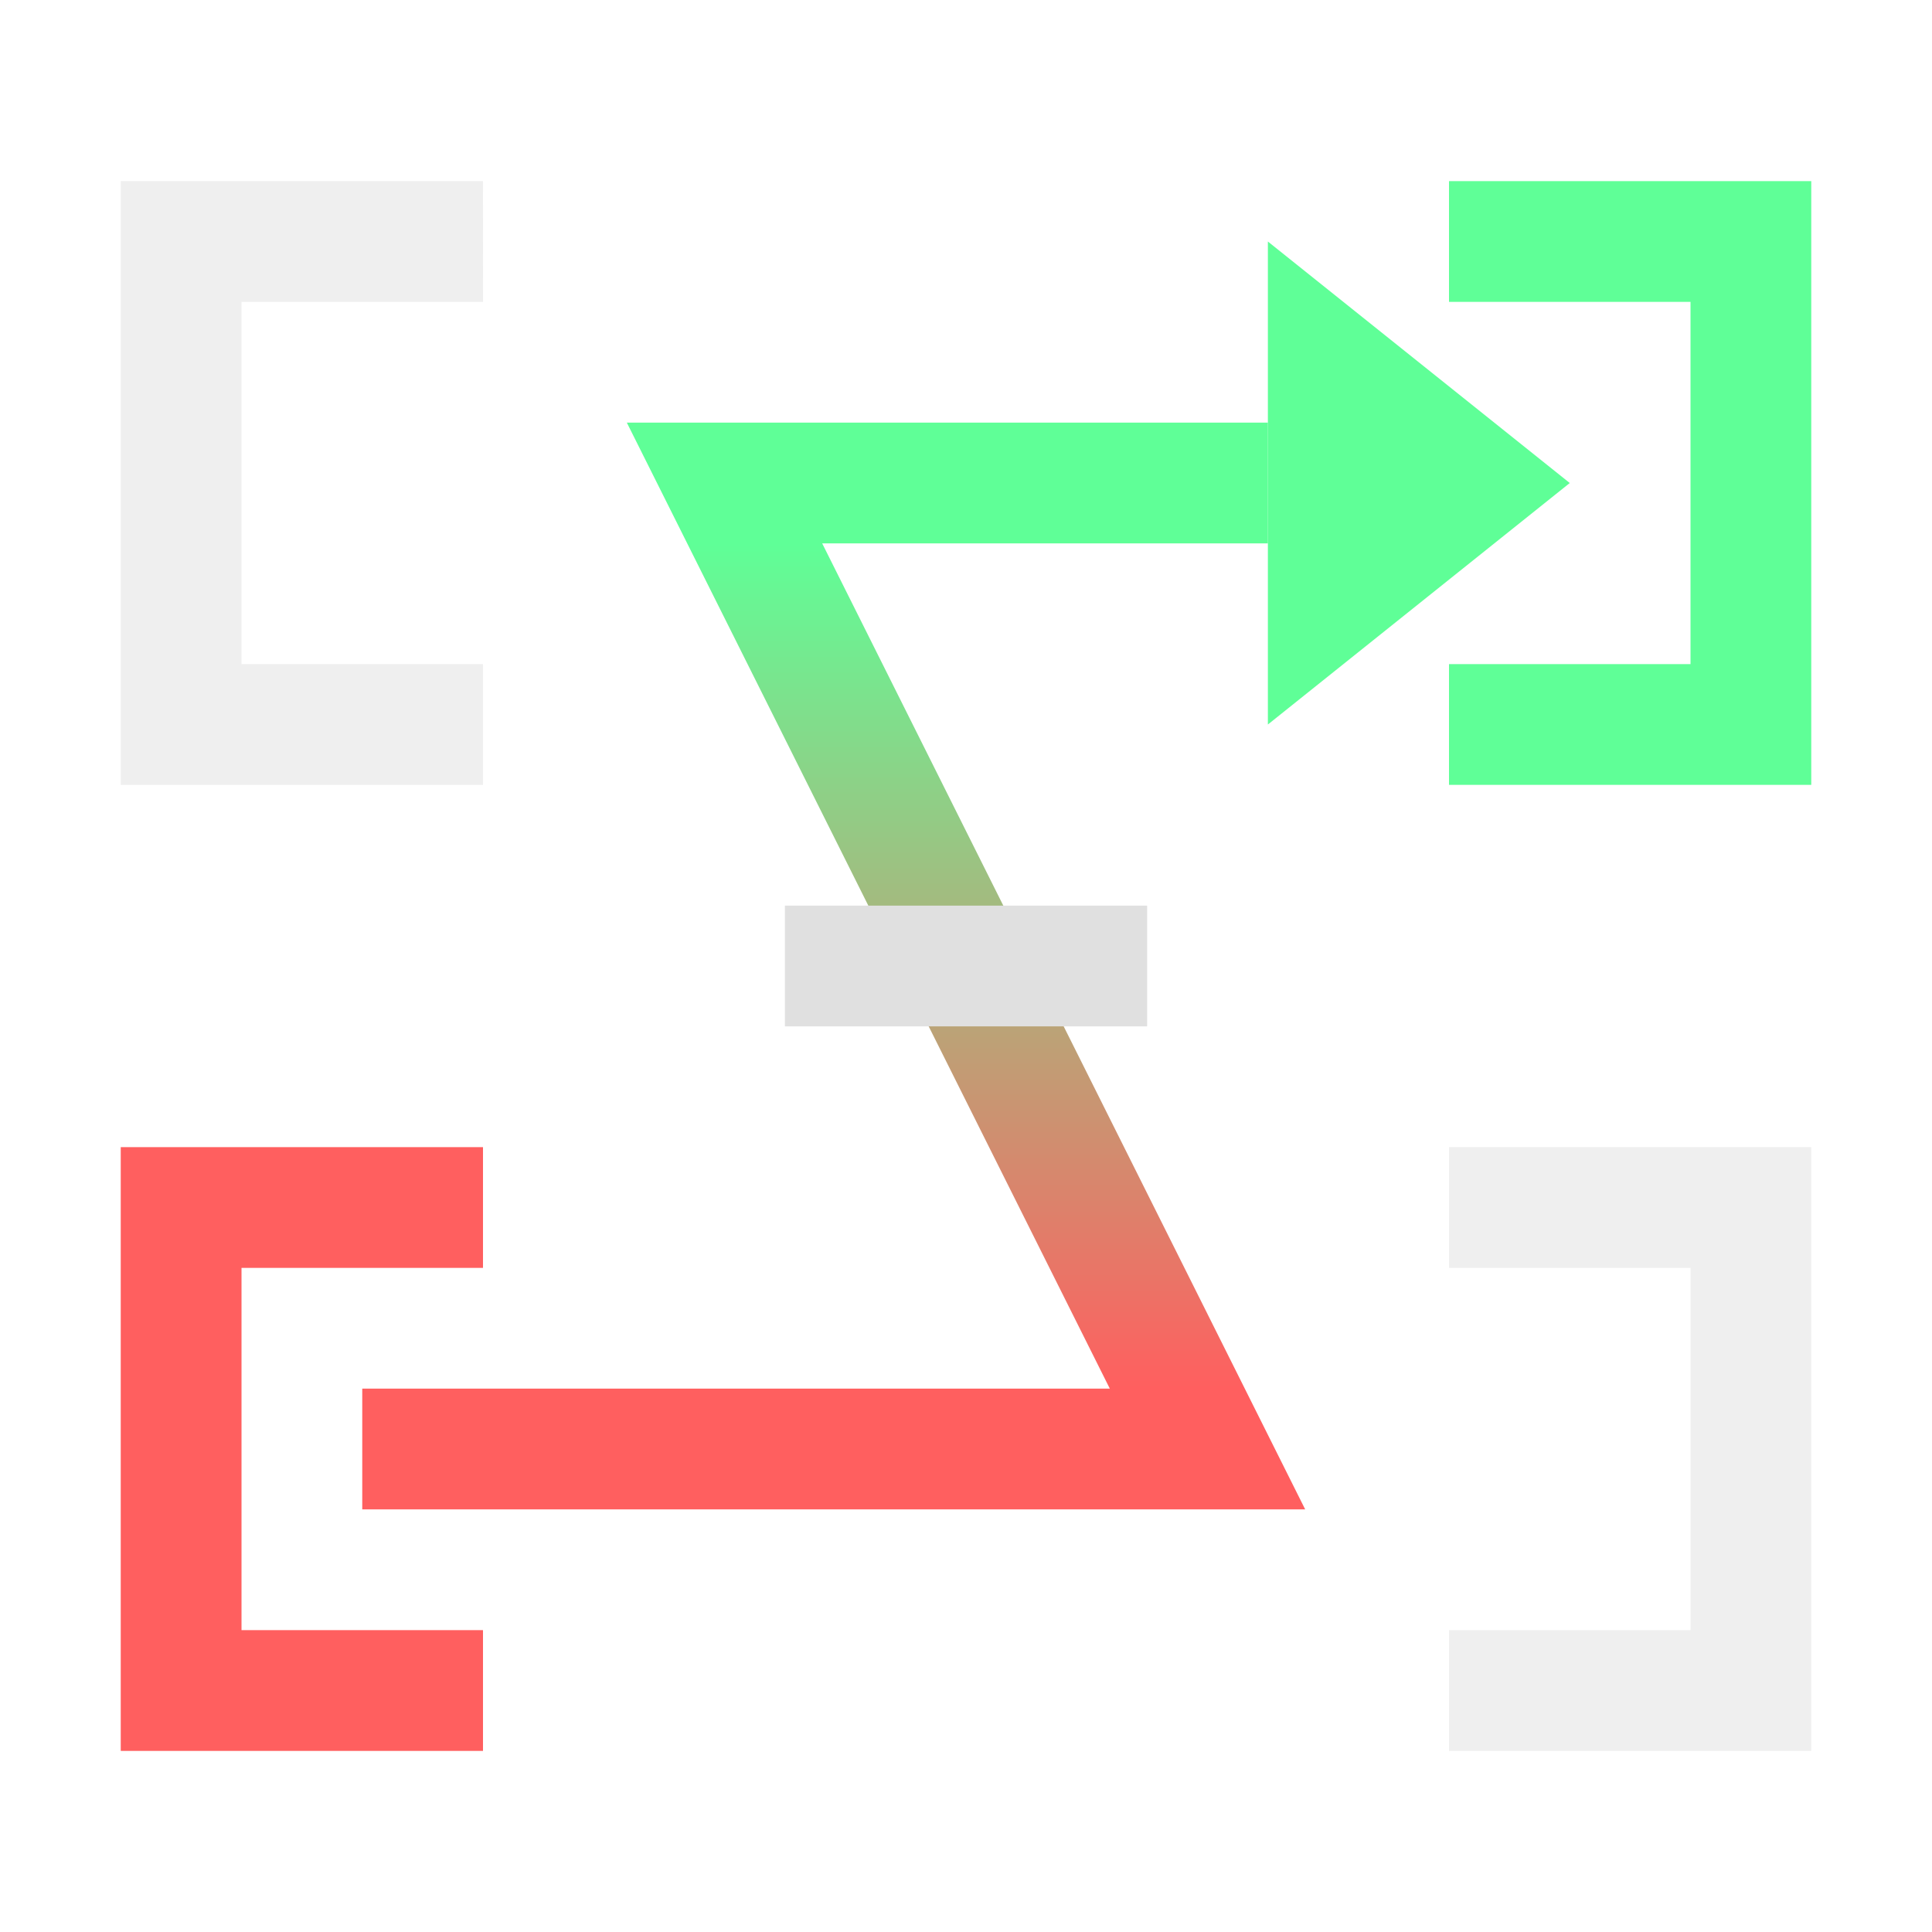 <?xml version="1.0" encoding="UTF-8" standalone="no"?>
<!-- Created with Inkscape (http://www.inkscape.org/) -->

<svg
   width="256"
   height="256"
   viewBox="0 0 67.733 67.733"
   version="1.1"
   id="svg1"
   xml:space="preserve"
   inkscape:version="1.3 (0e150ed6c4, 2023-07-21)"
   sodipodi:docname="plugin_icon.svg"
   inkscape:export-filename="plugin_icon.png"
   inkscape:export-xdpi="96"
   inkscape:export-ydpi="96"
   xmlns:inkscape="http://www.inkscape.org/namespaces/inkscape"
   xmlns:sodipodi="http://sodipodi.sourceforge.net/DTD/sodipodi-0.dtd"
   xmlns:xlink="http://www.w3.org/1999/xlink"
   xmlns="http://www.w3.org/2000/svg"
   xmlns:svg="http://www.w3.org/2000/svg"><sodipodi:namedview
     id="namedview1"
     pagecolor="#505050"
     bordercolor="#eeeeee"
     borderopacity="1"
     inkscape:showpageshadow="0"
     inkscape:pageopacity="0"
     inkscape:pagecheckerboard="0"
     inkscape:deskcolor="#505050"
     inkscape:document-units="px"
     showgrid="true"
     inkscape:zoom="3.0467172"
     inkscape:cx="150.16162"
     inkscape:cy="124.88852"
     inkscape:window-width="1920"
     inkscape:window-height="1111"
     inkscape:window-x="-9"
     inkscape:window-y="-9"
     inkscape:window-maximized="1"
     inkscape:current-layer="layer1"
     showguides="true"><inkscape:grid
       id="grid1"
       units="px"
       originx="0"
       originy="0"
       spacingx="0.265"
       spacingy="0.265"
       empcolor="#0099e5"
       empopacity="0.302"
       color="#0099e5"
       opacity="0.149"
       empspacing="8"
       dotted="false"
       gridanglex="30"
       gridanglez="30"
       visible="true" /><sodipodi:guide
       position="33.867,33.867"
       orientation="1,0"
       id="guide3"
       inkscape:locked="false" /></sodipodi:namedview><defs
     id="defs1"><linearGradient
       id="linearGradient4"
       inkscape:collect="always"><stop
         style="stop-color:#5fff97;stop-opacity:1;"
         offset="0"
         id="stop5" /><stop
         style="stop-color:#ff5f5f;stop-opacity:1;"
         offset="1"
         id="stop4" /></linearGradient><linearGradient
       inkscape:collect="always"
       xlink:href="#linearGradient4"
       id="linearGradient5"
       x1="33.867"
       y1="19.05"
       x2="33.867"
       y2="48.683"
       gradientUnits="userSpaceOnUse" /></defs><g
     inkscape:label="Livello 1"
     inkscape:groupmode="layer"
     id="layer1"><path
       fill="#ff5f5f"
       d="m -8.467,0 v 2.646 h 0.529 1.058 V 2.117 h -1.058 v -1.587 h 1.058 V 0 h -1.058 z m 2.381,0.265 v 0.794 h -1.323 V 1.587 h 1.323 v 0.794 l 0.661,-0.529 0.661,-0.529 -0.661,-0.529 z"
       id="path1"
       style="stroke-width:0.265" /><path
       fill="#ff5f5f"
       d="m 4.233,40.217 v 21.167 h 4.233 8.467 V 57.15 H 8.467 V 44.45 H 16.933 V 40.217 H 8.467 Z"
       id="path1-0"
       style="stroke-width:2.117"
       sodipodi:nodetypes="ccccccccccc" /><path
       fill="#ff5f5f"
       d="m -19.05,21.167 v 6.35 h -10.583 v 4.233 h 10.583 v 6.35 l 5.292,-4.233 5.292,-4.233 -5.292,-4.233 z"
       id="path1-0-1"
       style="stroke-width:2.117"
       sodipodi:nodetypes="cccccccccc" /><path
       fill="#ff5f5f"
       d="m 44.45,8.467 v 6.35 4.233 6.35 l 5.292,-4.233 5.292,-4.233 -5.292,-4.233 z"
       id="path1-0-1-3"
       style="stroke-width:2.117;fill:#5fff97;fill-opacity:1"
       sodipodi:nodetypes="cccccccc" /><path
       fill="#5fff97"
       d="m 2.117,-8.467 v 0.529 H 3.175 v 1.587 H 2.117 v 0.529 H 3.175 3.704 v -2.646 H 3.175 Z m -0.794,0.265 v 0.794 H 0 v 0.529 h 1.323 v 0.794 l 0.661,-0.529 0.661,-0.529 -0.661,-0.529 z"
       id="path1-7"
       style="stroke-width:0.265" /><path
       fill="#5fff97"
       d="m 50.8,6.35 v 4.233 h 8.467 v 12.7 h -8.467 v 4.233 H 59.267 63.5 V 6.35 h -4.233 z"
       id="path1-7-8"
       style="stroke-width:2.117"
       sodipodi:nodetypes="ccccccccccc" /><path
       style="fill:#e0e0e0;fill-opacity:0.5;stroke-width:0.529;stroke-miterlimit:0"
       d="m 16.933,6.35 h -12.7 V 27.517 h 12.7 V 23.283 H 8.467 V 10.583 h 8.467 z"
       id="path2" /><path
       style="fill:#e0e0e0;fill-opacity:0.5;stroke-width:0.529;stroke-miterlimit:0"
       d="m 50.8,40.217 h 12.7 v 21.167 h -12.7 v -4.233 h 8.467 V 44.45 h -8.467 z"
       id="path2-0" /><path
       style="fill:none;fill-opacity:1;stroke:url(#linearGradient5);stroke-width:4.233;stroke-linecap:butt;stroke-linejoin:miter;stroke-miterlimit:100;stroke-dasharray:none;stroke-opacity:1"
       d="m 12.7,50.8 h 29.633 l -16.933,-33.867 19.05,0"
       id="path3"
       sodipodi:nodetypes="cccc" /><rect
       style="fill:#e0e0e0;fill-opacity:1;stroke:none;stroke-width:4.233;stroke-miterlimit:0"
       id="rect2"
       width="12.7"
       height="4.233"
       x="27.517"
       y="31.75" /></g></svg>
